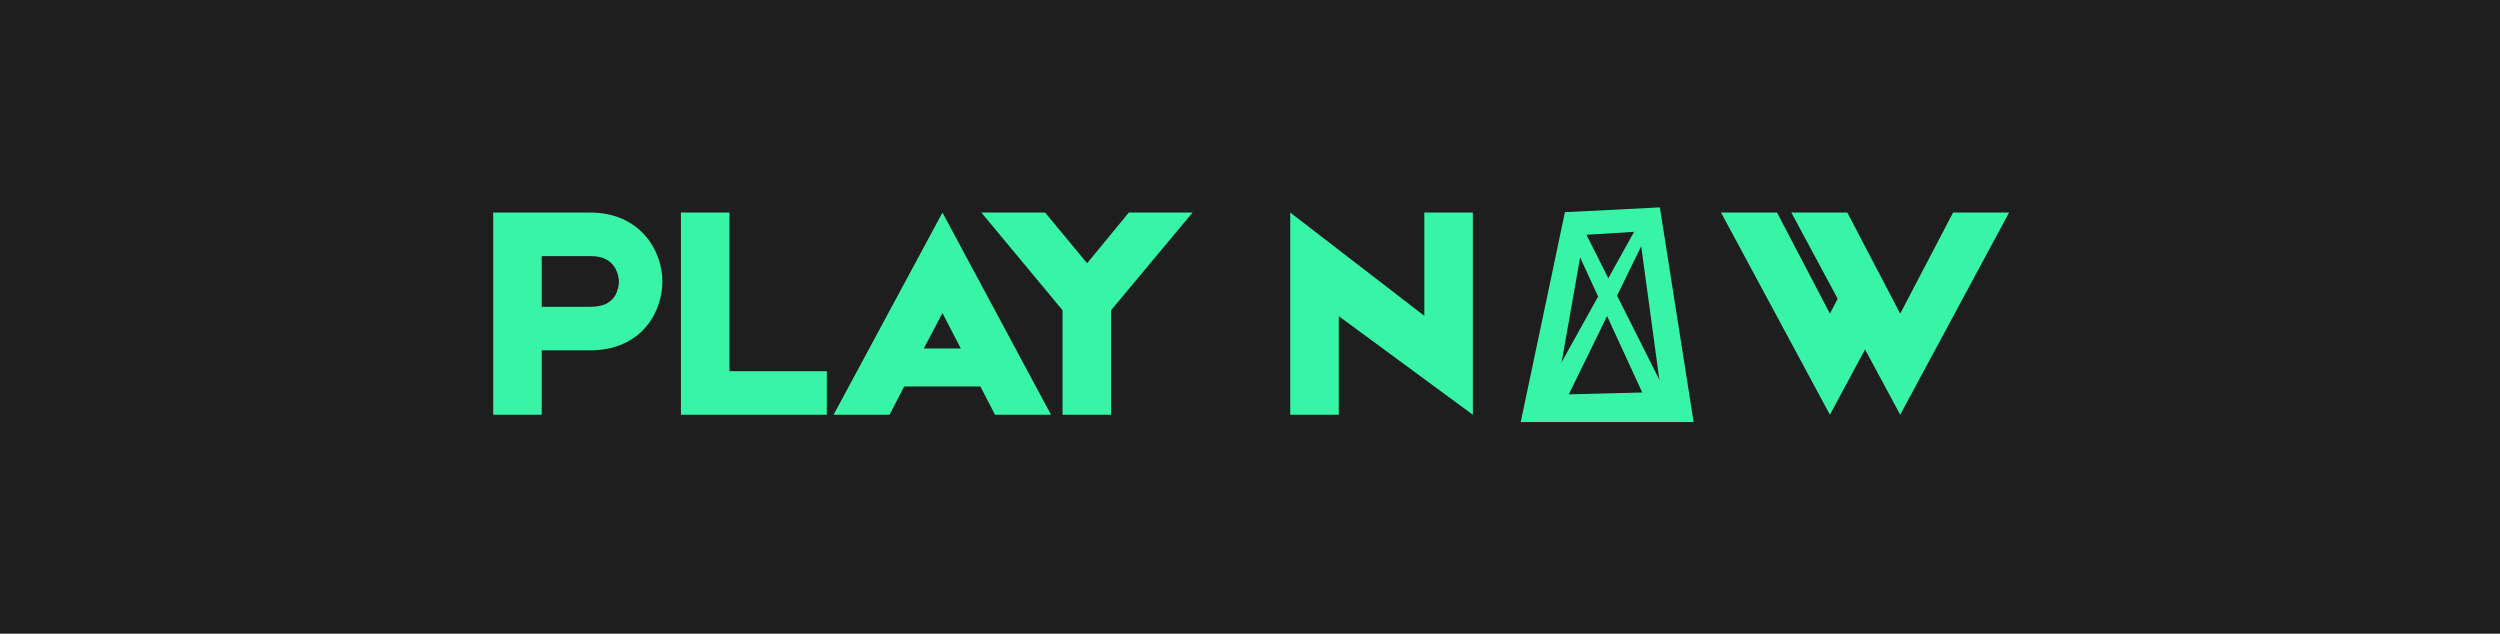 <svg width="217" height="55" viewBox="0 0 217 55" fill="none" xmlns="http://www.w3.org/2000/svg">
<rect width="217" height="55" fill="#1E1E1E"/>
<path d="M51.234 18.45C48.723 18.45 47.562 18.45 47.022 18.45H42.81V30.411V36H47.022V30.411C48.21 30.411 49.614 30.411 51.18 30.411C55.824 30.411 57.498 26.928 57.498 24.444C57.498 21.744 55.554 18.45 51.234 18.45ZM53.205 25.929C53.016 26.118 52.827 26.253 52.584 26.388C52.206 26.55 51.747 26.631 51.18 26.631H47.022V22.23H51.234C52.098 22.23 52.719 22.446 53.151 22.932C53.556 23.391 53.718 24.012 53.718 24.444C53.718 24.849 53.583 25.47 53.205 25.929ZM63.317 32.22V18.45H59.105V36H63.29H63.317H71.768V32.22H63.317ZM86.368 36H91.228L81.805 18.45L72.355 36H77.215L78.484 33.543H85.099L86.368 36ZM80.185 30.249L81.805 27.171L83.398 30.249H80.185ZM103.515 18.45H97.98L94.362 22.851L90.717 18.45H85.182L92.229 26.928V36H96.441V26.928L103.515 18.45ZM123.631 18.45V27.414L111.994 18.45V36H116.206V27.441L127.843 36V18.45H123.631ZM169.528 18.45L164.938 27.225L160.348 18.45H155.488L159.511 25.929L158.836 27.225L154.246 18.45H149.386L158.836 36L161.887 30.33L164.938 36L174.388 18.45H169.528Z" fill="#37F4A6"/>
<path d="M135.05 34.26L137.501 20.391L142.283 20.093L144.177 34.022L135.05 34.26ZM144.077 18L135.836 18.418L132 36.633H147.006L144.077 18Z" fill="#37F4A6"/>
<path d="M137.561 20.093L144.825 34.545L143.141 35.357L136.485 20.89L137.561 20.093Z" fill="#37F4A6"/>
<path d="M142.027 19.785L134.033 34.162L135.649 35.299L143.049 20.162L142.027 19.785Z" fill="#37F4A6"/>
</svg>
